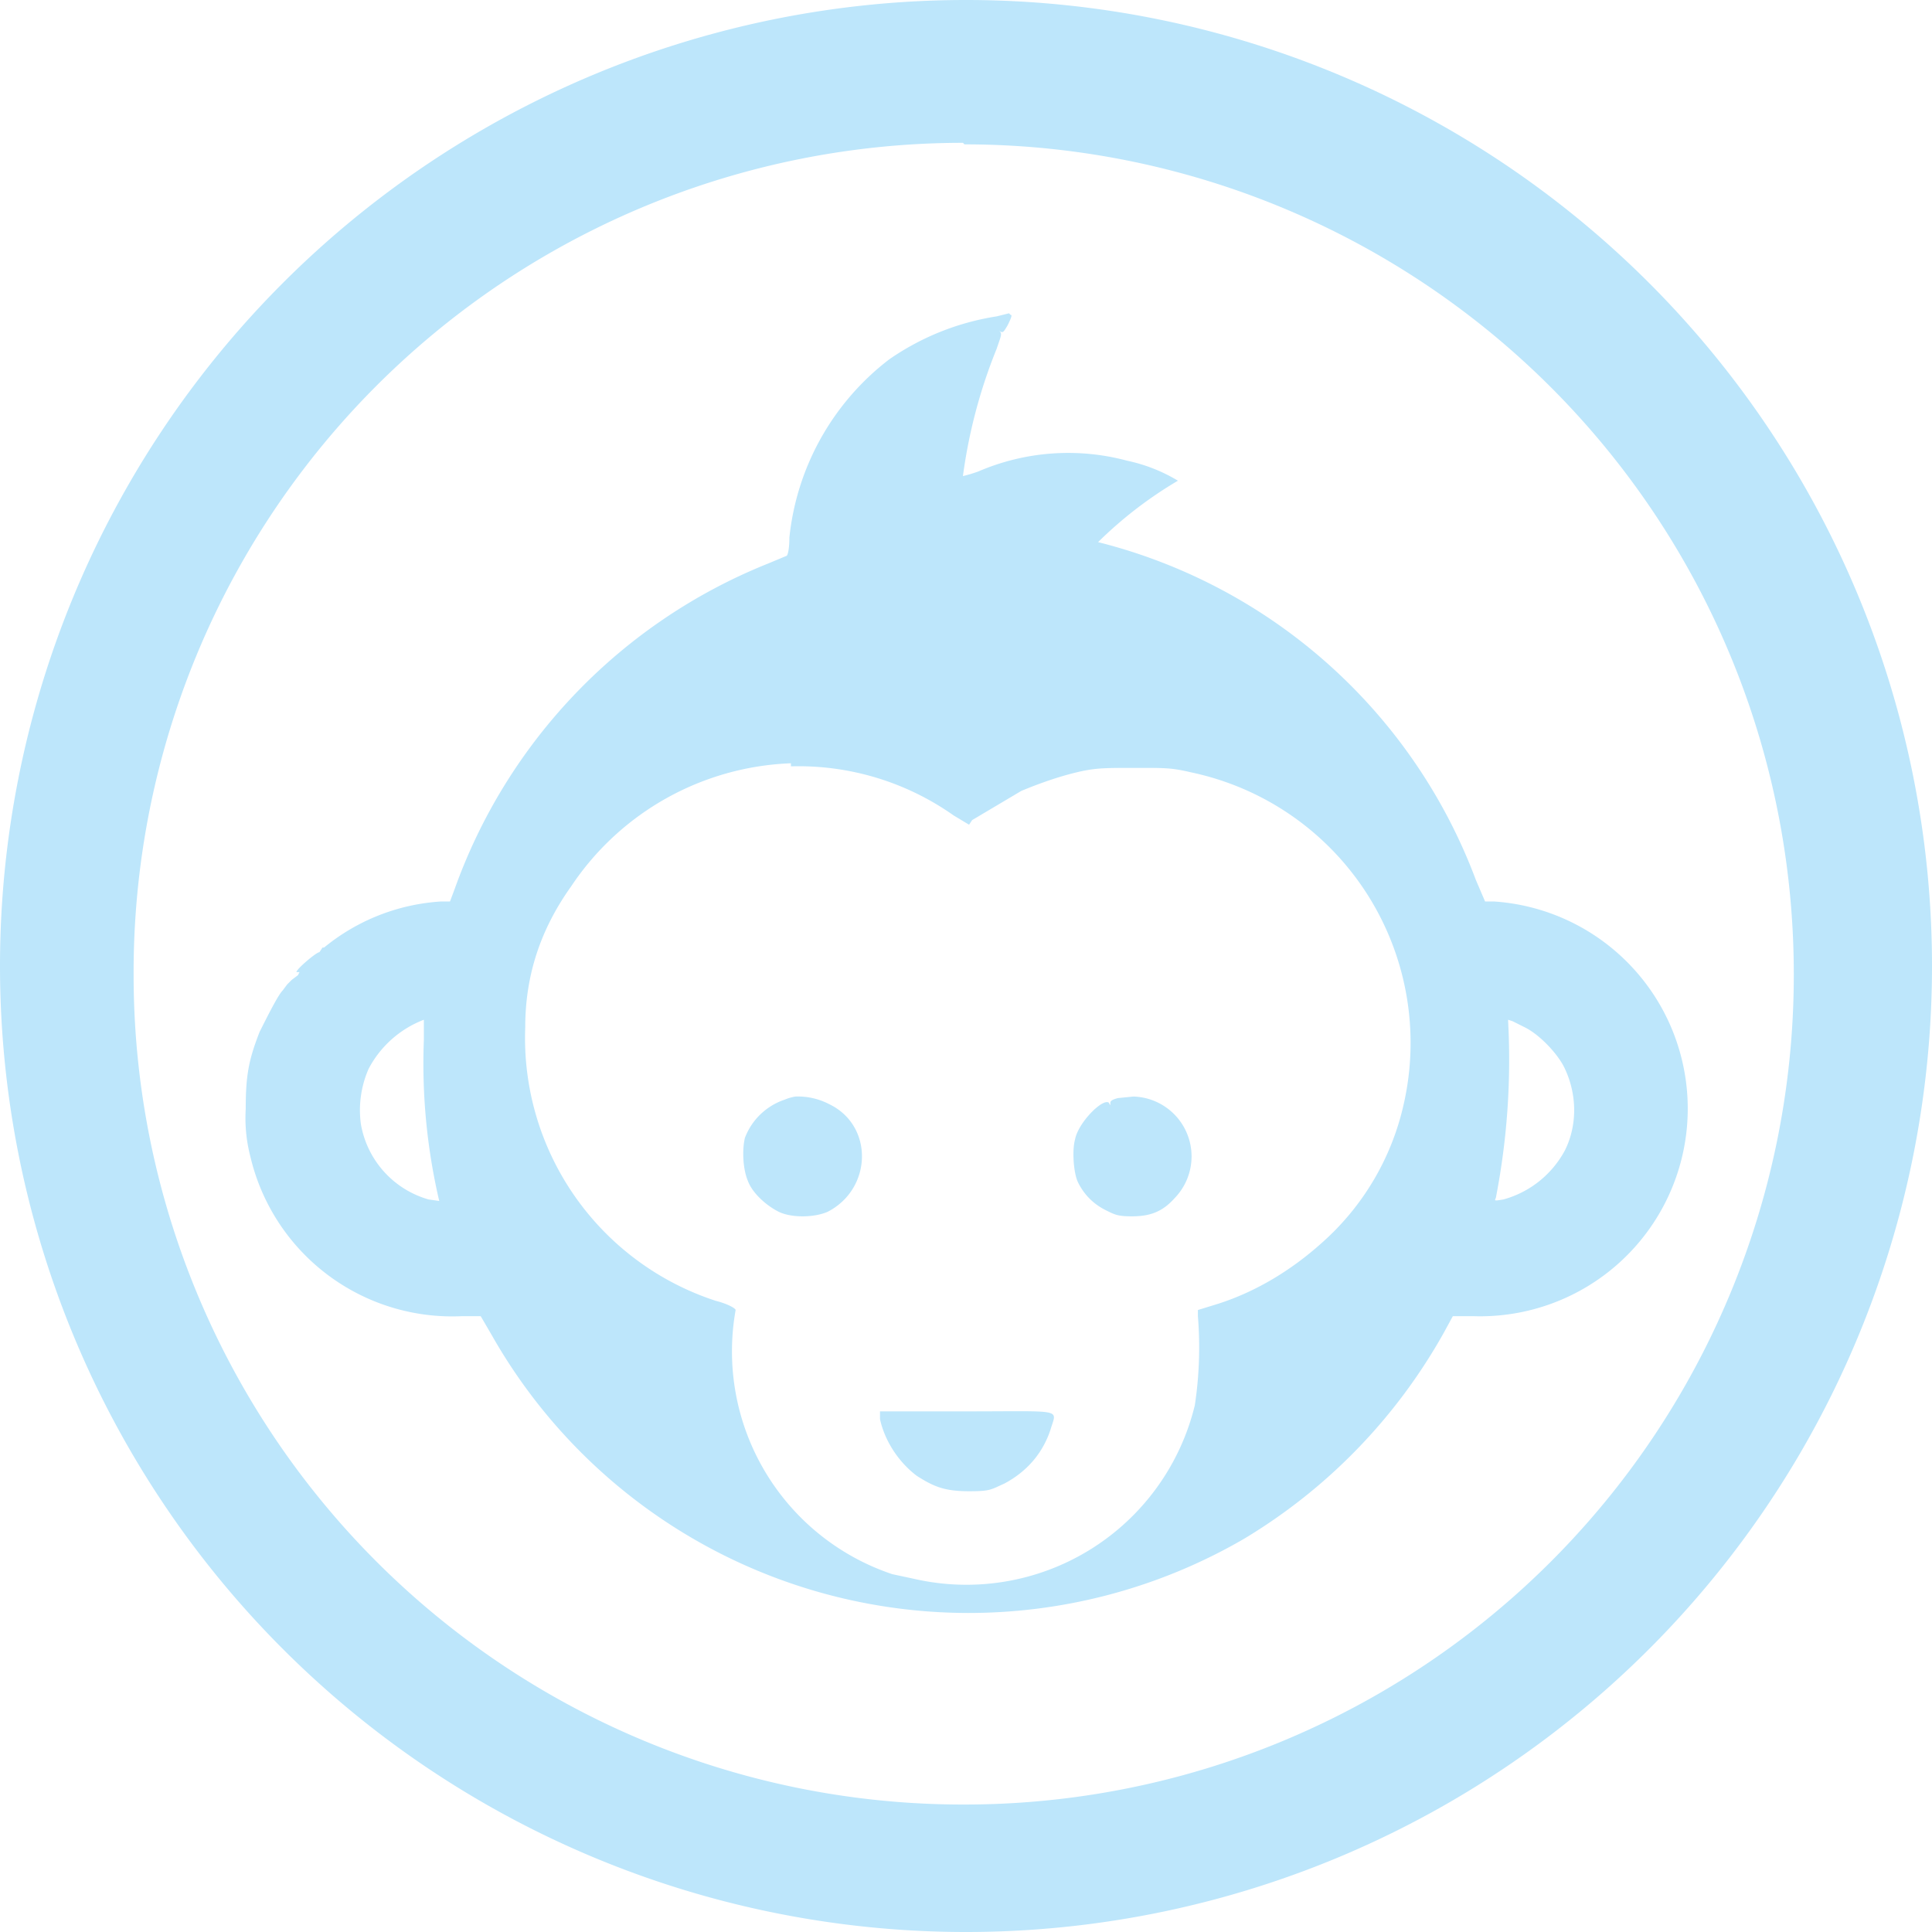 <?xml version="1.0" encoding="UTF-8" standalone="no"?>
<svg
   width="47.546"
   height="47.546"
   viewBox="0 0 12.58 12.58"
   version="1.1"
   id="svg4"
   sodipodi:docname="mcomix.svg"
   inkscape:version="0.92.4 (5da689c313, 2019-01-14)"
   xmlns:inkscape="http://www.inkscape.org/namespaces/inkscape"
   xmlns:sodipodi="http://sodipodi.sourceforge.net/DTD/sodipodi-0.dtd"
   xmlns="http://www.w3.org/2000/svg"
   xmlns:svg="http://www.w3.org/2000/svg"
   xmlns:rdf="http://www.w3.org/1999/02/22-rdf-syntax-ns#"
   xmlns:cc="http://creativecommons.org/ns#"
   xmlns:dc="http://purl.org/dc/elements/1.1/">
  <defs
     id="defs8" />
  <sodipodi:namedview
     pagecolor="#ffffff"
     bordercolor="#666666"
     borderopacity="1"
     objecttolerance="10"
     gridtolerance="10"
     guidetolerance="10"
     inkscape:pageopacity="0"
     inkscape:pageshadow="2"
     inkscape:window-width="1087"
     inkscape:window-height="480"
     id="namedview6"
     showgrid="false"
     inkscape:zoom="4.9166667"
     inkscape:cx="2.1355932"
     inkscape:cy="24"
     inkscape:window-x="0"
     inkscape:window-y="25"
     inkscape:window-maximized="0"
     inkscape:current-layer="svg4"
     inkscape:showpageshadow="0"
     inkscape:pagecheckerboard="0"
     inkscape:deskcolor="#d1d1d1" />
  <path
     d="M 6.29,0 A 6.29,6.29 0 0 0 7.9490244e-6,6.3 6.29,6.29 0 0 0 6.3,12.58 6.29,6.29 0 0 0 12.58,6.29 6.29,6.29 0 0 0 6.29,0 Z m -0.01,0.94 A 5.4,5.4 0 0 1 11.68,6.34 5.4,5.4 0 0 1 6.28,11.75 5.4,5.4 0 0 1 0.87,6.35 5.4,5.4 0 0 1 6.27,0.93 Z m 0.29,1.1 -0.08,0.02 a 1.68,1.68 0 0 0 -0.7,0.28 1.68,1.68 0 0 0 -0.65,1.16 c 0,0.07 -0.01,0.12 -0.02,0.12 l -0.12,0.05 a 3.58,3.58 0 0 0 -2.04,2.12 l -0.03,0.08 h -0.06 a 1.33,1.33 0 0 0 -0.76,0.3 h -0.01 l -0.02,0.03 c -0.02,0 -0.15,0.11 -0.15,0.13 h 0.02 l -0.01,0.02 -0.04,0.03 -0.03,0.03 -0.03,0.04 c -0.03,0.03 -0.1,0.17 -0.15,0.27 -0.07,0.18 -0.09,0.28 -0.09,0.5 a 1,1 0 0 0 0.03,0.31 1.35,1.35 0 0 0 1.38,1.04 h 0.12 l 0.07,0.12 a 3.57,3.57 0 0 0 4.9,1.33 3.63,3.63 0 0 0 1.3,-1.34 l 0.06,-0.11 h 0.13 a 1.352,1.352 0 0 0 0.14,-2.7 h -0.06 l -0.06,-0.14 a 3.55,3.55 0 0 0 -2.46,-2.2 2.67,2.67 0 0 1 0.52,-0.4 1.07,1.07 0 0 0 -0.33,-0.13 1.48,1.48 0 0 0 -0.97,0.07 0.93,0.93 0 0 1 -0.1,0.03 3.4,3.4 0 0 1 0.22,-0.83 c 0.03,-0.09 0.04,-0.1 0.01,-0.12 -0.02,-0.02 -0.02,-0.02 0,0 0.03,0.02 0.03,0.02 0.06,-0.03 0.03,-0.06 0.03,-0.07 0.02,-0.07 z m -1.42,2.95 a 1.75,1.75 0 0 1 1.06,0.32 l 0.1,0.06 0.02,-0.03 0.32,-0.19 c 0.12,-0.05 0.26,-0.1 0.4,-0.13 0.1,-0.02 0.16,-0.02 0.35,-0.02 0.2,0 0.23,0 0.36,0.03 a 1.8,1.8 0 0 1 1.38,2.16 1.7,1.7 0 0 1 -0.53,0.9 c -0.2,0.18 -0.43,0.32 -0.68,0.4 l -0.13,0.04 v 0.04 a 2.52,2.52 0 0 1 -0.02,0.58 1.53,1.53 0 0 1 -1.83,1.13 l -0.14,-0.03 a 1.53,1.53 0 0 1 -1.02,-1.72 c 0,-0.01 -0.05,-0.04 -0.13,-0.06 a 1.8,1.8 0 0 1 -1.24,-1.78 c 0,-0.34 0.1,-0.64 0.3,-0.92 a 1.8,1.8 0 0 1 1.43,-0.8 z m -2.39,1.65 v 0.13 a 3.93,3.93 0 0 0 0.1,1.05 l -0.07,-0.01 a 0.62,0.62 0 0 1 -0.44,-0.49 0.67,0.67 0 0 1 0.05,-0.36 0.68,0.68 0 0 1 0.36,-0.32 z m 7.06,0 0.03,0.01 0.08,0.04 c 0.1,0.05 0.22,0.18 0.26,0.27 0.08,0.17 0.08,0.37 0,0.53 A 0.65,0.65 0 0 1 9.79,7.81 c -0.06,0.01 -0.06,0.01 -0.05,-0.01 a 4.7,4.7 0 0 0 0.08,-1.15 z m -2.44,0.5 -0.1,0.01 c -0.04,0.01 -0.05,0.02 -0.05,0.03 0,0.02 0,0.02 -0.01,0 -0.04,-0.03 -0.2,0.13 -0.22,0.24 -0.02,0.07 -0.01,0.22 0.02,0.28 0.04,0.08 0.1,0.14 0.18,0.18 0.06,0.03 0.08,0.04 0.17,0.04 0.12,0 0.2,-0.03 0.28,-0.12 a 0.39,0.39 0 0 0 -0.27,-0.66 z m -2.2,0 a 0.3,0.3 0 0 0 -0.07,0.02 0.42,0.42 0 0 0 -0.26,0.25 c -0.02,0.09 -0.01,0.21 0.02,0.28 0.03,0.08 0.12,0.16 0.2,0.2 0.08,0.04 0.23,0.04 0.32,0 0.29,-0.15 0.3,-0.56 0.01,-0.7 a 0.44,0.44 0 0 0 -0.22,-0.05 z m 0.55,2.05 v 0.05 c 0.03,0.14 0.12,0.28 0.24,0.37 0.11,0.07 0.18,0.1 0.34,0.1 0.14,0 0.14,-0.01 0.23,-0.05 0.15,-0.08 0.25,-0.2 0.3,-0.35 0.04,-0.14 0.1,-0.12 -0.54,-0.12 z"
     id="path2"
     inkscape:connector-curvature="0"
     style="fill:#bde6fb;fill-opacity:1" />
</svg>
